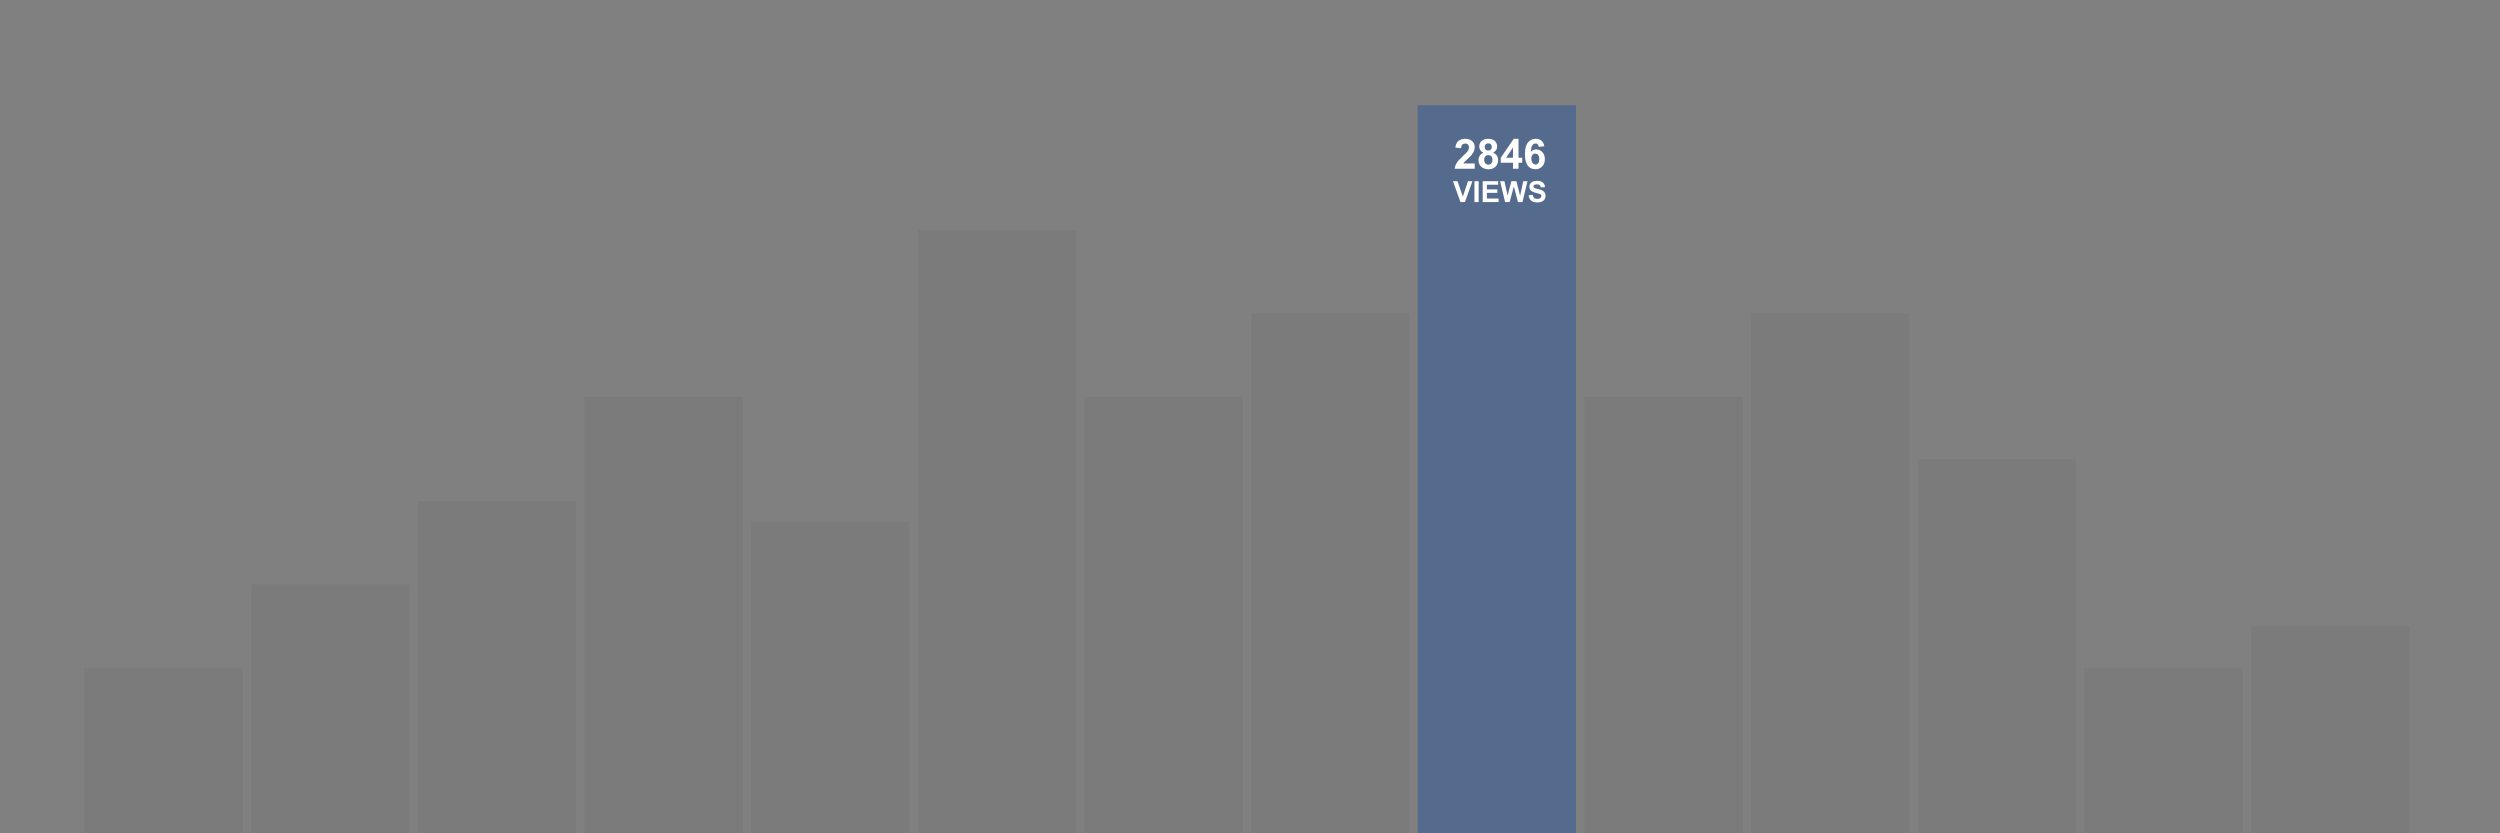 <?xml version="1.0" encoding="utf-8"?>
<!-- Generator: Adobe Illustrator 16.0.4, SVG Export Plug-In . SVG Version: 6.00 Build 0)  -->
<!DOCTYPE svg PUBLIC "-//W3C//DTD SVG 1.1//EN" "http://www.w3.org/Graphics/SVG/1.1/DTD/svg11.dtd">
<svg version="1.1" id="stats1" xmlns="http://www.w3.org/2000/svg" xmlns:xlink="http://www.w3.org/1999/xlink" x="0px" y="0px"
	 width="1200px" height="400px" viewBox="0 0 1200 400" enable-background="new 0 0 1200 400" xml:space="preserve">
<rect x="0" y="0" width="1200" height="400" fill="#808080" stroke="none"/>
<path id="bar1" opacity="0.06" fill-rule="evenodd" clip-rule="evenodd" fill="#333333" d="M40.5,320.5h76v80h-76V320.5z"/>
<path id="bar2" opacity="0.06" fill-rule="evenodd" clip-rule="evenodd" fill="#333333" d="M120.5,280.5h76v120h-76V280.5z"/>
<path id="bar3" opacity="0.06" fill-rule="evenodd" clip-rule="evenodd" fill="#333333" d="M200.5,240.5h76v160h-76V240.5z"/>
<path id="bar4" opacity="0.06" fill-rule="evenodd" clip-rule="evenodd" fill="#333333" d="M280.5,190.5h76v210h-76V190.5z"/>
<path id="bar5" opacity="0.06" fill-rule="evenodd" clip-rule="evenodd" fill="#333333" d="M360.5,250.5h76v150h-76V250.5z"/>
<path id="bar6" opacity="0.06" fill-rule="evenodd" clip-rule="evenodd" fill="#333333" d="M440.5,110.5h76v290h-76V110.5z"/>
<path id="bar7" opacity="0.06" fill-rule="evenodd" clip-rule="evenodd" fill="#333333" d="M520.5,190.5h76v210h-76V190.5z"/>
<path id="bar8" opacity="0.06" fill-rule="evenodd" clip-rule="evenodd" fill="#333333" d="M600.5,150.5h76v250h-76V150.5z"/>
<path id="bar9" opacity="0.06" fill-rule="evenodd" clip-rule="evenodd" fill="#333333" d="M760.5,190.5h76v210h-76V190.5z"/>
<path id="bar10" opacity="0.06" fill-rule="evenodd" clip-rule="evenodd" fill="#333333" d="M840.5,150.5h76v250h-76V150.5z"/>
<path id="bar11" opacity="0.06" fill-rule="evenodd" clip-rule="evenodd" fill="#333333" d="M920.5,220.5h76v180h-76V220.5z"/>
<path id="bar12" opacity="0.06" fill-rule="evenodd" clip-rule="evenodd" fill="#333333" d="M1000.5,320.5h76v80h-76V320.5z"/>
<path id="bar13" opacity="0.06" fill-rule="evenodd" clip-rule="evenodd" fill="#333333" d="M1080.5,300.5h76v100h-76V300.5z"/>
<path id="bar_x5F_active" fill-rule="evenodd" clip-rule="evenodd" fill="#546B8E" d="M680.5,50.5h76v350h-76V50.5z"/>
<g id="text_path">
	<path fill="#FFFFFF" d="M707.871,78.451V81h-9.619c0.104-0.963,0.416-1.876,0.938-2.739s1.549-2.007,3.086-3.433
		c1.236-1.152,1.996-1.934,2.275-2.344c0.377-0.566,0.566-1.126,0.566-1.68c0-0.612-0.164-1.083-0.493-1.411
		s-0.782-0.493-1.362-0.493c-0.572,0-1.029,0.172-1.367,0.518s-0.533,0.918-0.586,1.719l-2.734-0.273
		c0.162-1.51,0.674-2.594,1.533-3.252s1.934-0.986,3.223-0.986c1.412,0,2.523,0.381,3.33,1.143s1.211,1.709,1.211,2.842
		c0,0.645-0.115,1.258-0.347,1.841s-0.597,1.193-1.099,1.831c-0.332,0.423-0.932,1.032-1.797,1.826s-1.414,1.322-1.646,1.582
		s-0.419,0.514-0.562,0.762H707.871z"/>
	<path fill="#FFFFFF" d="M712.08,73.275c-0.709-0.299-1.226-0.711-1.548-1.235s-0.483-1.099-0.483-1.724
		c0-1.068,0.373-1.95,1.118-2.646s1.806-1.045,3.179-1.045c1.361,0,2.417,0.348,3.169,1.045s1.128,1.579,1.128,2.646
		c0,0.664-0.172,1.255-0.518,1.772s-0.83,0.913-1.455,1.187c0.795,0.319,1.398,0.785,1.812,1.396s0.62,1.318,0.62,2.119
		c0,1.322-0.422,2.396-1.265,3.223s-1.964,1.24-3.364,1.24c-1.303,0-2.387-0.342-3.252-1.025c-1.021-0.807-1.533-1.914-1.533-3.32
		c0-0.775,0.191-1.486,0.576-2.134S711.254,73.627,712.08,73.275z M712.393,76.645c0,0.755,0.193,1.344,0.581,1.768
		s0.87,0.635,1.45,0.635c0.566,0,1.035-0.204,1.406-0.61s0.557-0.995,0.557-1.763c0-0.67-0.189-1.209-0.566-1.616
		s-0.855-0.61-1.436-0.61c-0.67,0-1.17,0.231-1.499,0.693S712.393,76.104,712.393,76.645z M712.646,70.512
		c0,0.547,0.154,0.973,0.464,1.279s0.722,0.459,1.235,0.459c0.521,0,0.938-0.155,1.25-0.464s0.469-0.737,0.469-1.284
		c0-0.514-0.154-0.926-0.464-1.235s-0.718-0.464-1.226-0.464c-0.527,0-0.947,0.156-1.26,0.469S712.646,69.998,712.646,70.512z"/>
	<path fill="#FFFFFF" d="M726.23,81v-2.881h-5.859v-2.402l6.211-9.092h2.305v9.082h1.777v2.412h-1.777V81H726.23z M726.23,75.707
		v-4.893l-3.291,4.893H726.23z"/>
	<path fill="#FFFFFF" d="M741.27,70.189l-2.656,0.293c-0.065-0.547-0.234-0.951-0.508-1.211s-0.628-0.391-1.064-0.391
		c-0.579,0-1.069,0.26-1.47,0.781s-0.652,1.605-0.757,3.252c0.684-0.807,1.533-1.211,2.549-1.211c1.146,0,2.127,0.436,2.944,1.309
		s1.226,1.999,1.226,3.379c0,1.465-0.43,2.64-1.289,3.525s-1.963,1.328-3.311,1.328c-1.445,0-2.634-0.562-3.564-1.685
		s-1.396-2.964-1.396-5.522c0-2.624,0.485-4.515,1.455-5.674s2.229-1.738,3.779-1.738c1.087,0,1.987,0.304,2.7,0.913
		S741.074,69.031,741.27,70.189z M735.049,76.176c0,0.892,0.205,1.581,0.615,2.065s0.879,0.728,1.406,0.728
		c0.508,0,0.931-0.199,1.27-0.596s0.508-1.048,0.508-1.953c0-0.931-0.183-1.613-0.547-2.046s-0.82-0.649-1.367-0.649
		c-0.527,0-0.974,0.207-1.338,0.62S735.049,75.369,735.049,76.176z"/>
	<path fill="#FFFFFF" d="M701.017,97l-3.582-10.021h2.194l2.536,7.417l2.454-7.417h2.146L703.177,97H701.017z"/>
	<path fill="#FFFFFF" d="M707.736,97V86.979h2.023V97H707.736z"/>
	<path fill="#FFFFFF" d="M711.688,97V86.979h7.431v1.695h-5.407v2.222h5.031v1.688h-5.031v2.728h5.599V97H711.688z"/>
	<path fill="#FFFFFF" d="M722.447,97l-2.393-10.021h2.071l1.511,6.884l1.832-6.884h2.406l1.757,7l1.538-7h2.037L730.773,97h-2.146
		l-1.996-7.492L724.642,97H722.447z"/>
	<path fill="#FFFFFF" d="M733.727,93.739l1.969-0.191c0.118,0.661,0.359,1.146,0.721,1.456c0.363,0.31,0.852,0.465,1.467,0.465
		c0.651,0,1.143-0.138,1.473-0.414c0.331-0.275,0.496-0.598,0.496-0.967c0-0.237-0.069-0.438-0.209-0.605
		c-0.139-0.166-0.381-0.311-0.728-0.434c-0.237-0.082-0.777-0.228-1.62-0.438c-1.085-0.269-1.846-0.6-2.283-0.991
		c-0.615-0.552-0.923-1.224-0.923-2.017c0-0.511,0.145-0.988,0.435-1.432c0.289-0.445,0.706-0.783,1.25-1.016
		c0.545-0.232,1.202-0.349,1.973-0.349c1.258,0,2.205,0.275,2.84,0.827c0.637,0.552,0.97,1.287,1.002,2.208l-2.023,0.089
		c-0.087-0.515-0.272-0.885-0.557-1.111c-0.285-0.225-0.713-0.338-1.282-0.338c-0.588,0-1.048,0.121-1.381,0.362
		c-0.214,0.155-0.321,0.362-0.321,0.622c0,0.237,0.101,0.439,0.301,0.608c0.255,0.214,0.875,0.438,1.859,0.67
		s1.713,0.473,2.184,0.722c0.473,0.248,0.842,0.588,1.107,1.018c0.268,0.432,0.4,0.963,0.4,1.597c0,0.574-0.159,1.112-0.479,1.613
		s-0.771,0.874-1.354,1.118c-0.583,0.243-1.311,0.365-2.181,0.365c-1.267,0-2.24-0.293-2.919-0.879
		C734.265,95.714,733.858,94.86,733.727,93.739z"/>
</g>
</svg>
